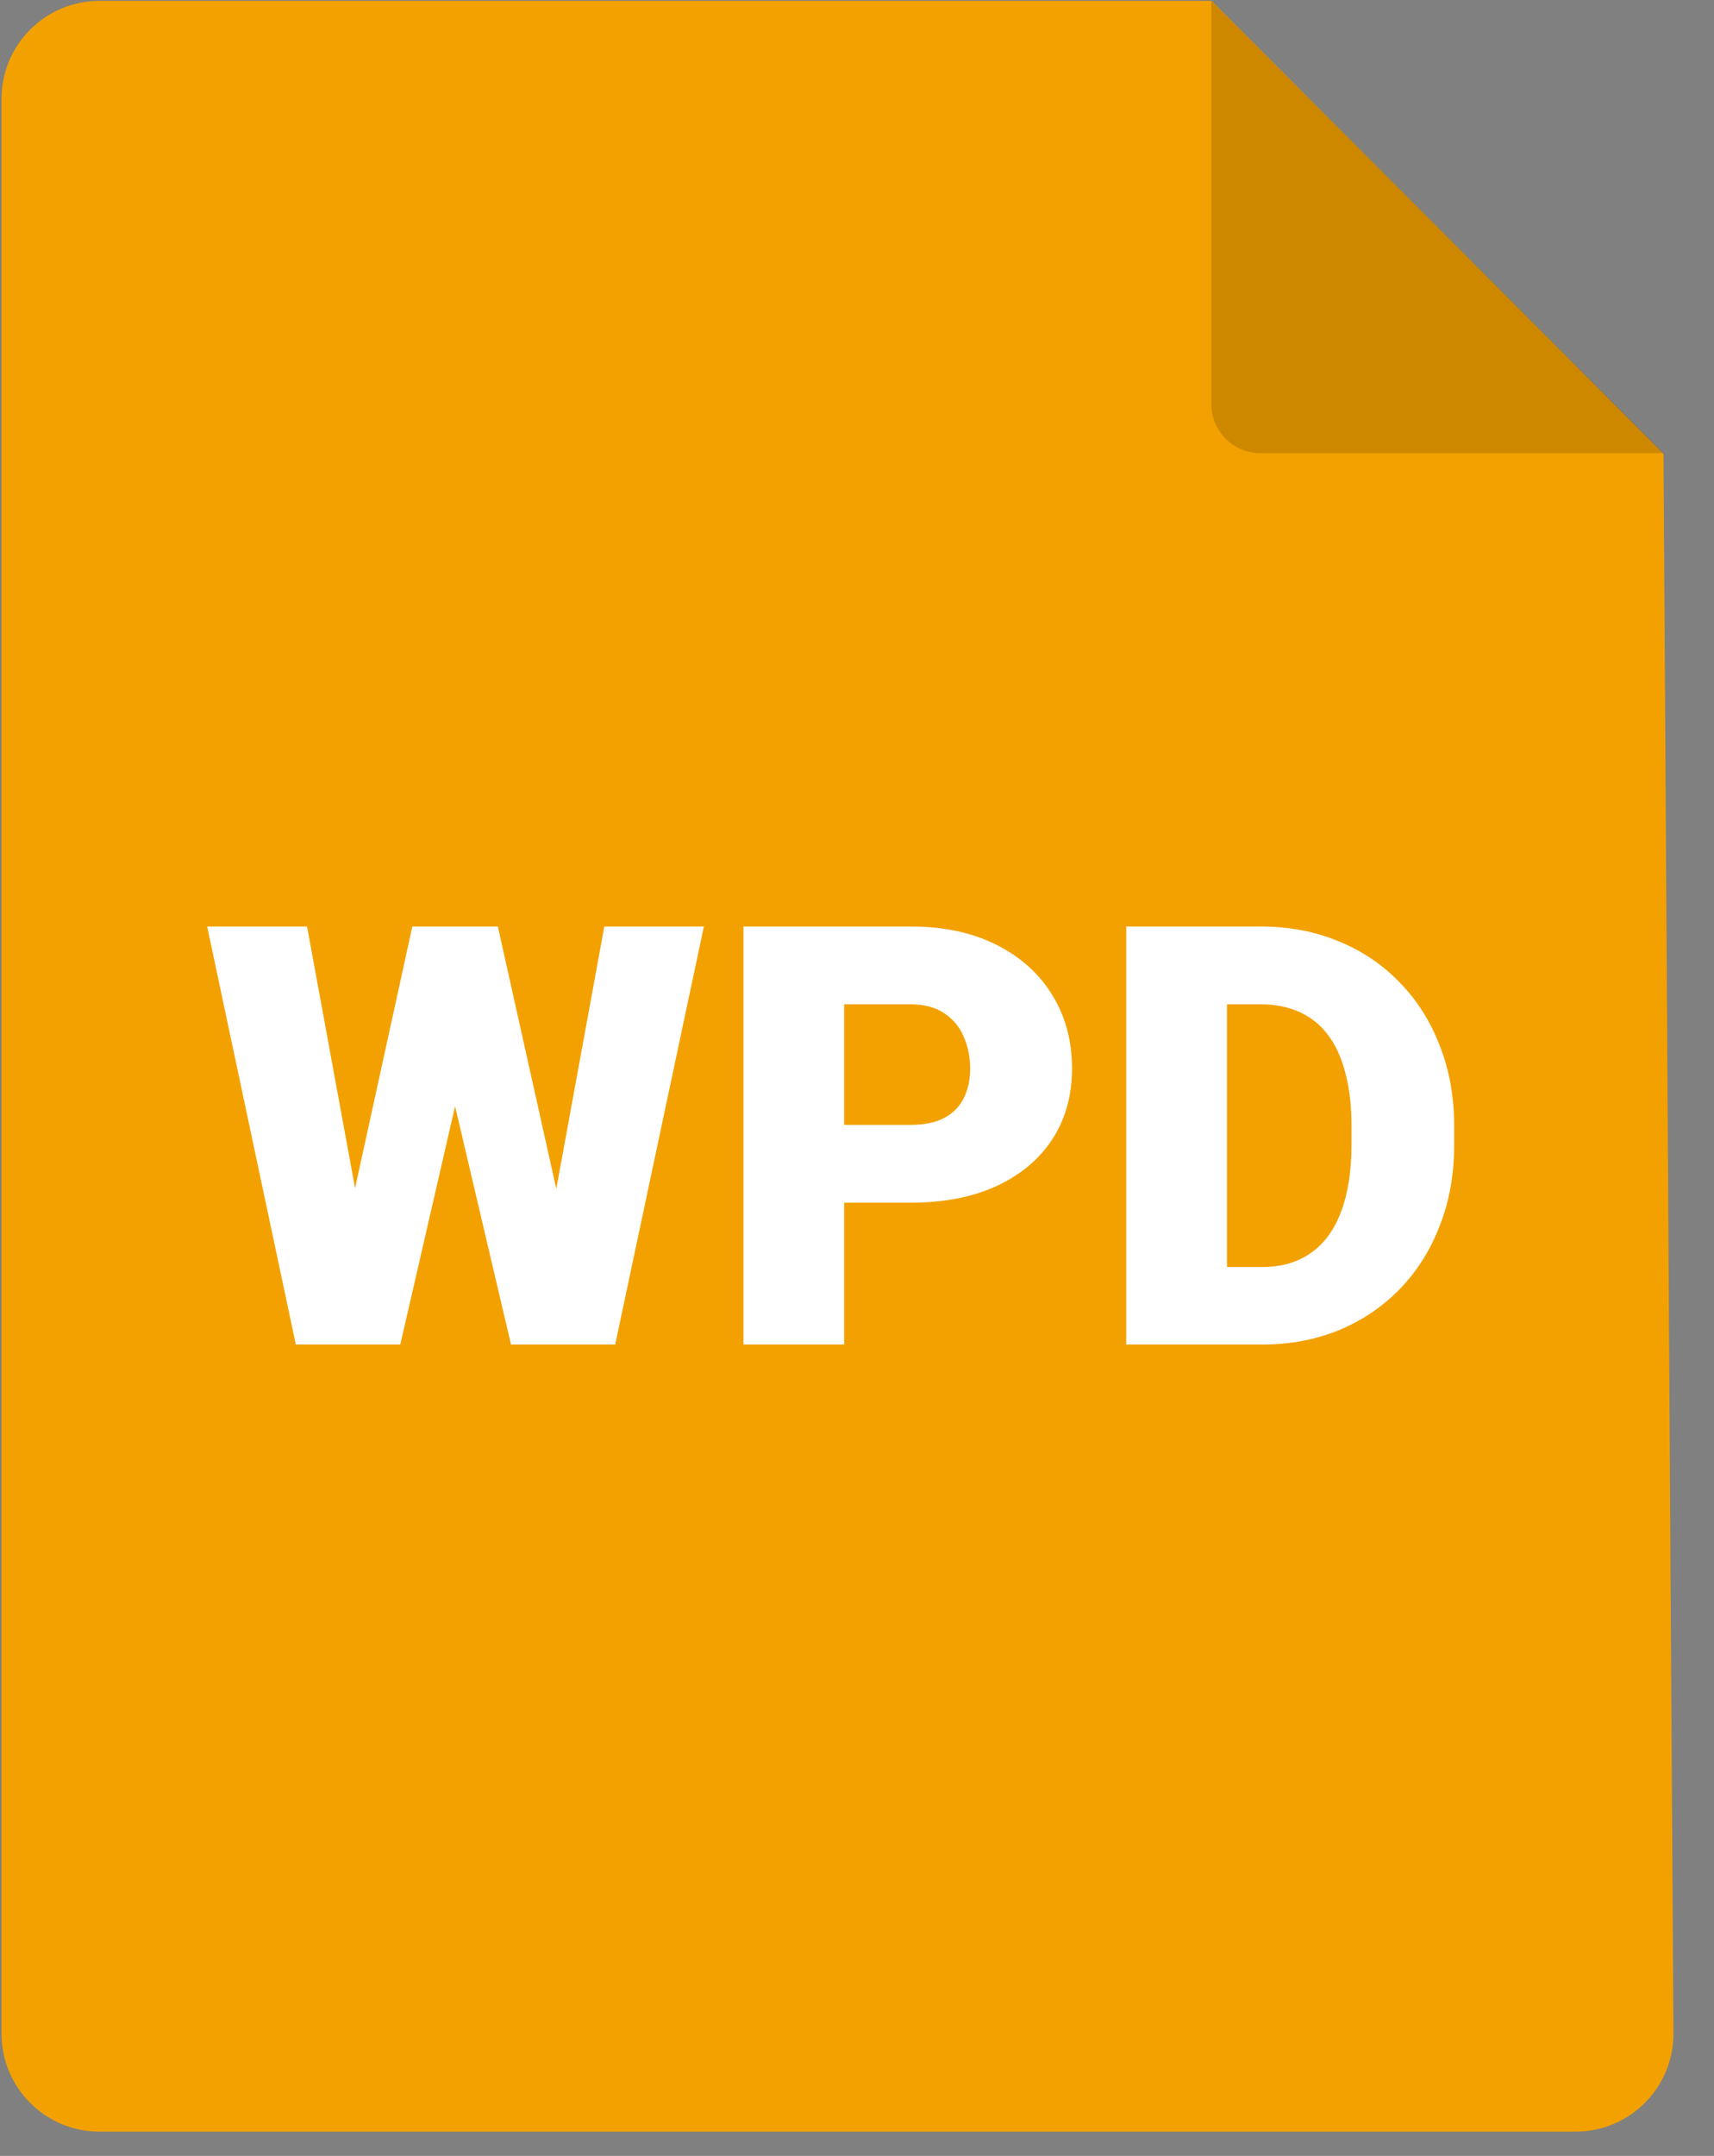 <svg width="35" height="44" viewBox="0 0 35 44" fill="none" xmlns="http://www.w3.org/2000/svg">
<rect x="0" y="0" width="35" height="44" fill="#808080" stroke="none"/>
<path d="M2.031 0.018H24.742L33.969 9.26L34.172 41.493C34.179 42.602 33.282 43.505 32.173 43.505H2.031C0.927 43.505 0.031 42.61 0.031 41.505V2.018C0.031 0.913 0.927 0.018 2.031 0.018Z" fill="#F3A100"/>
<path d="M24.736 0.018V8.248C24.736 8.801 25.184 9.248 25.736 9.248H33.967L24.736 0.018Z" fill="black" fill-opacity="0.16"/>
<path d="M6.721 26.667L8.42 18.909H9.434L9.984 19.572L8.174 27.441H7.055L6.721 26.667ZM6.27 18.909L7.705 26.726L7.336 27.441H6.041L4.23 18.909H6.27ZM10.916 26.685L12.34 18.909H14.373L12.562 27.441H11.273L10.916 26.685ZM10.166 18.909L11.906 26.714L11.555 27.441H10.435L8.584 19.56L9.158 18.909H10.166ZM18.586 24.546H16.465V22.958H18.586C18.875 22.958 19.109 22.909 19.289 22.812C19.469 22.714 19.6 22.579 19.682 22.407C19.768 22.232 19.811 22.034 19.811 21.816C19.811 21.581 19.768 21.364 19.682 21.165C19.6 20.966 19.469 20.806 19.289 20.685C19.109 20.56 18.875 20.497 18.586 20.497H17.238V27.441H15.182V18.909H18.586C19.27 18.909 19.857 19.034 20.35 19.284C20.846 19.534 21.227 19.878 21.492 20.316C21.758 20.749 21.891 21.245 21.891 21.804C21.891 22.355 21.758 22.835 21.492 23.245C21.227 23.655 20.846 23.976 20.35 24.206C19.857 24.433 19.27 24.546 18.586 24.546ZM25.77 27.441H23.877L23.889 25.859H25.77C26.16 25.859 26.49 25.765 26.76 25.577C27.033 25.39 27.24 25.111 27.381 24.739C27.525 24.364 27.598 23.904 27.598 23.357V22.988C27.598 22.577 27.557 22.218 27.475 21.909C27.396 21.597 27.279 21.337 27.123 21.13C26.967 20.919 26.771 20.761 26.537 20.655C26.307 20.55 26.041 20.497 25.74 20.497H23.842V18.909H25.74C26.318 18.909 26.848 19.009 27.328 19.208C27.812 19.404 28.23 19.685 28.582 20.052C28.938 20.415 29.211 20.847 29.402 21.347C29.598 21.843 29.695 22.394 29.695 22.999V23.357C29.695 23.958 29.598 24.509 29.402 25.009C29.211 25.509 28.939 25.941 28.588 26.304C28.236 26.667 27.82 26.948 27.34 27.148C26.863 27.343 26.34 27.441 25.77 27.441ZM25.055 18.909V27.441H22.998V18.909H25.055Z" fill="white"/>
</svg>
